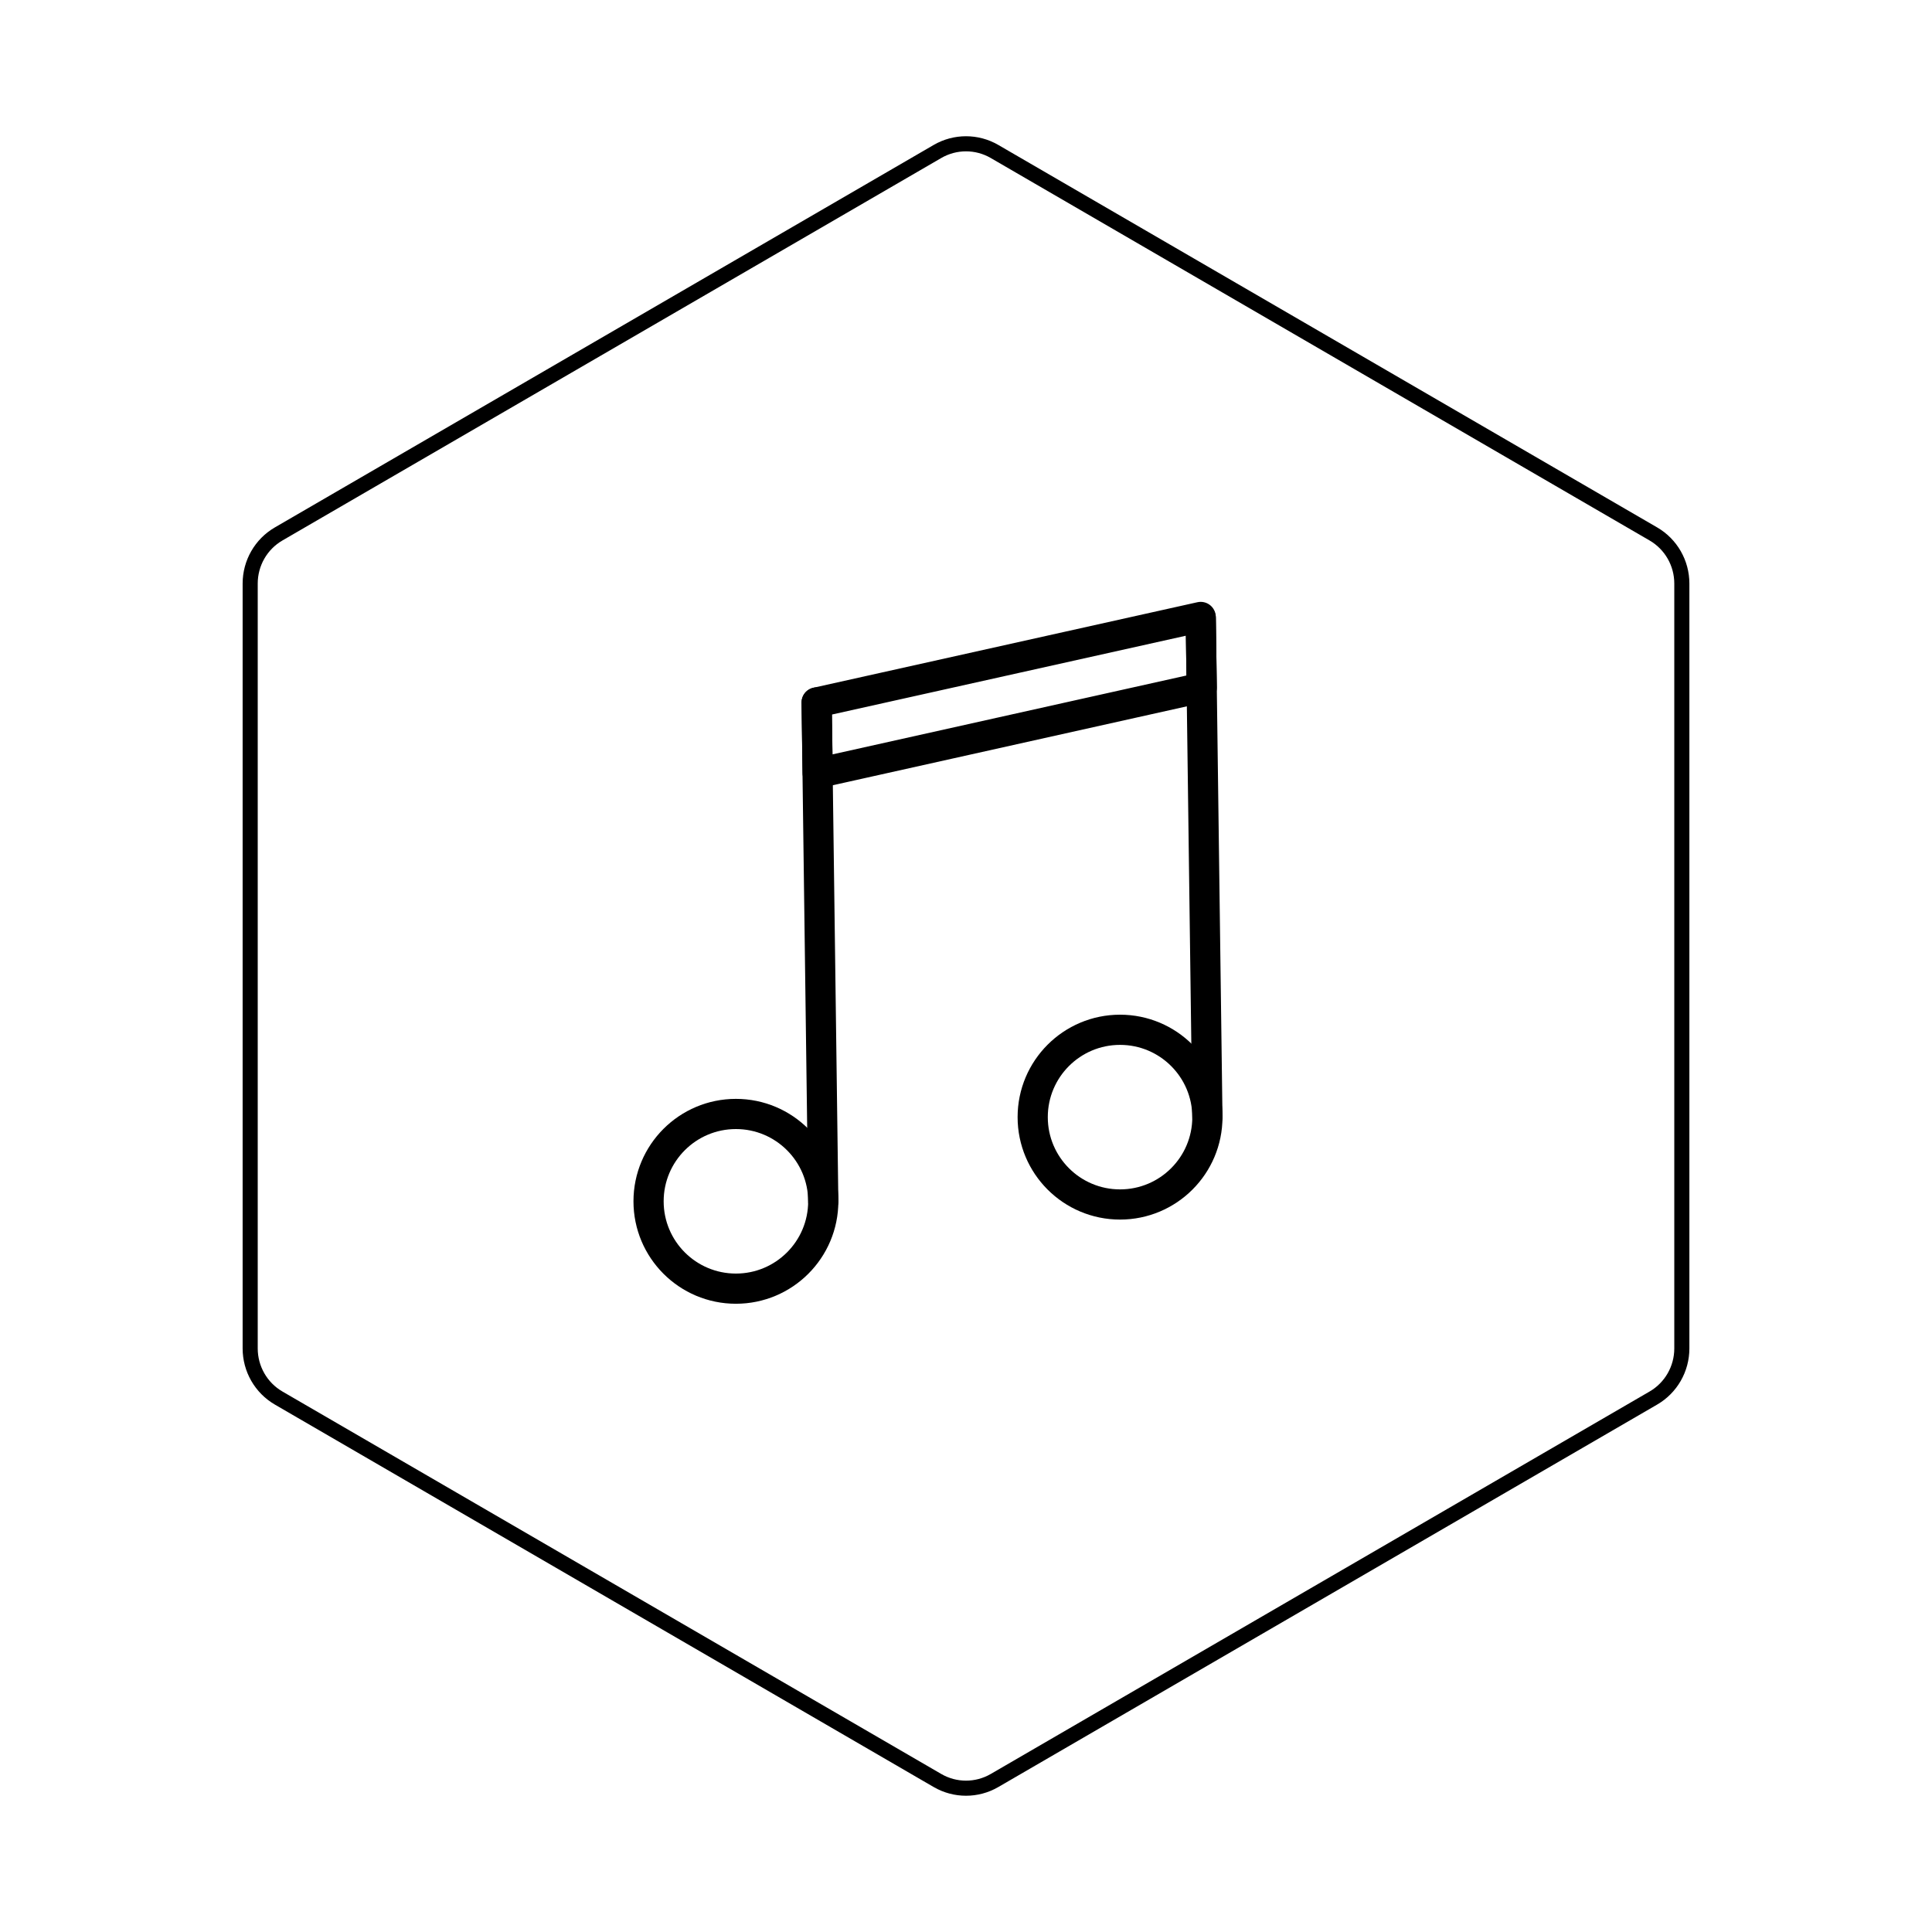 <svg id="hexo" viewBox="0 0 128 128" xmlns="http://www.w3.org/2000/svg">
  <g id="border">
    <path stroke="#000000" fill="none" stroke-width="1" d="m62.112,10.035c1.169,-0.678 2.608,-0.678 3.777,0l43.649,25.339c1.169,0.678 1.888,1.931 1.888,3.288l0,50.675c0,1.358 -0.719,2.611 -1.888,3.288l-43.649,25.339c-1.169,0.678 -2.608,0.678 -3.777,0l-43.649,-25.339c-1.169,-0.678 -1.888,-1.931 -1.888,-3.288l0,-50.675c0,-1.358 0.719,-2.611 1.888,-3.288l43.649,-25.339z" id="svg_1"/>
  </g>
  <svg id="emoji" x="28" y="28" viewBox="0 0 128 128" xmlns="http://www.w3.org/2000/svg">
  <g id="line">
    <polygon fill="none" stroke="#000000" stroke-linecap="round" stroke-linejoin="round" stroke-miterlimit="10" stroke-width="2" points="51.619,17.552 26.174,23.223 26.105,18.541 51.549,12.875"/>
    <circle cx="20.756" cy="51.59" r="5.787" fill="none" stroke="#000000" stroke-linecap="round" stroke-linejoin="round" stroke-miterlimit="10" stroke-width="2"/>
    <line x1="26.105" x2="26.543" y1="18.541" y2="51.59" fill="none" stroke="#000000" stroke-linecap="round" stroke-linejoin="round" stroke-miterlimit="10" stroke-width="2"/>
    <circle cx="46.206" cy="46.013" r="5.787" fill="none" stroke="#000000" stroke-linecap="round" stroke-linejoin="round" stroke-miterlimit="10" stroke-width="2"/>
    <line x1="51.555" x2="51.993" y1="12.963" y2="46.013" fill="none" stroke="#000000" stroke-linecap="round" stroke-linejoin="round" stroke-miterlimit="10" stroke-width="2"/>
  </g>
</svg>
</svg>
